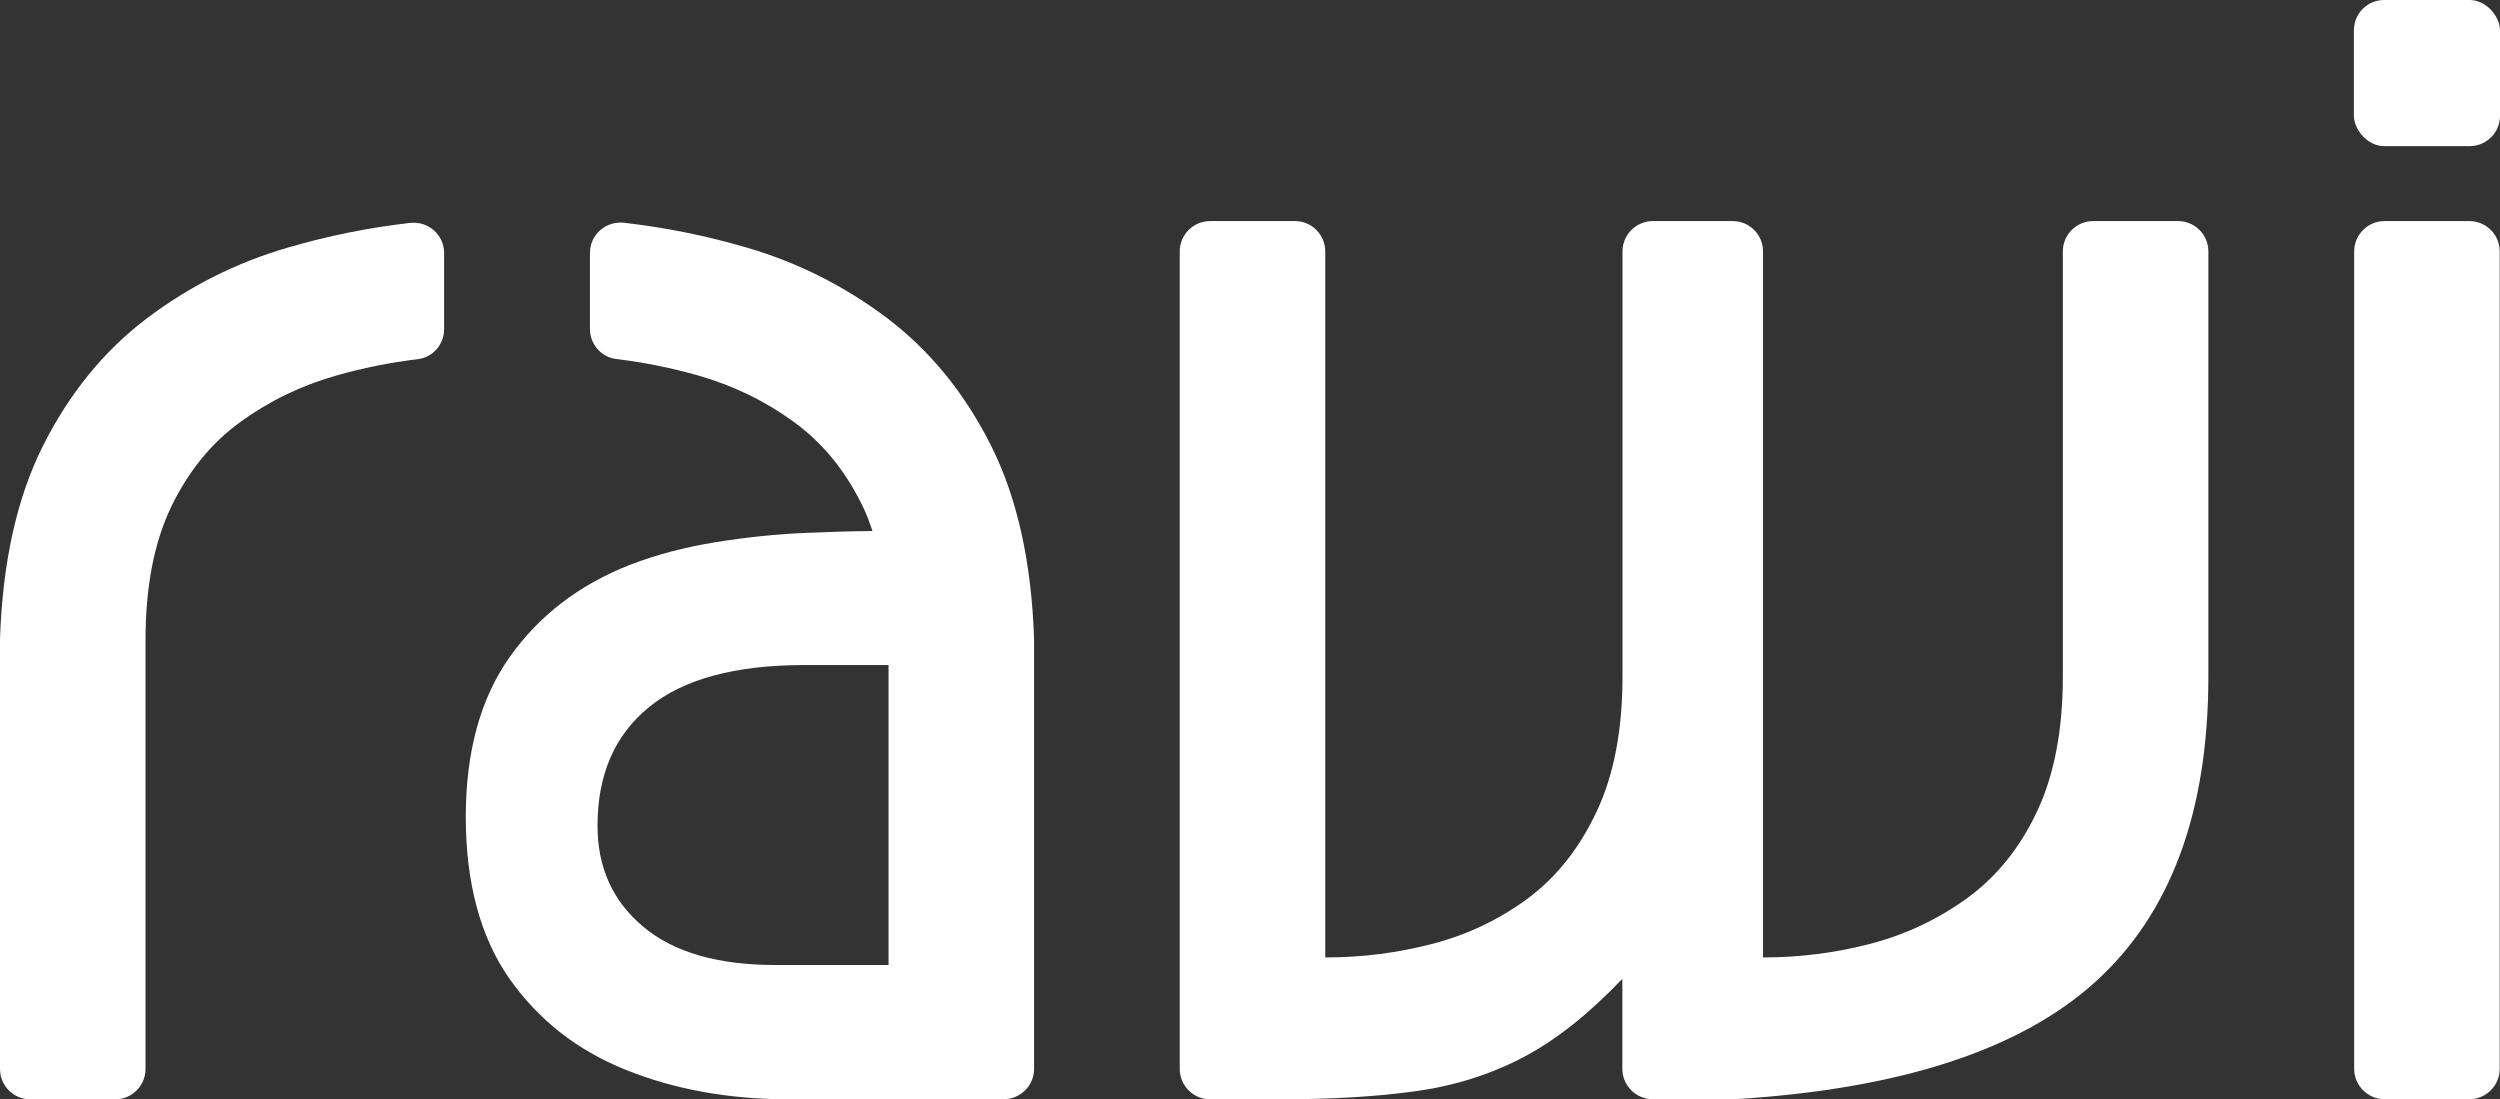 <?xml version="1.0" encoding="UTF-8"?>
<svg id="Layer_2" data-name="Layer 2" xmlns="http://www.w3.org/2000/svg" viewBox="0 0 165.1 72.59">
  <rect x="0" y="0" width="165.1" height="72.59" fill="#333333" stroke="none"/>
  <defs>
    <style>
      .cls-1 {
        fill: #fff;
      }
    </style>
  </defs>
  <g id="Layer_1-2" data-name="Layer 1">
    <g>
      <g>
        <path class="cls-1" d="M29.33,16.71v5.03c0,1-.74,1.86-1.74,1.98-1.83.22-3.62.58-5.38,1.08-2.32.66-4.43,1.68-6.34,3.07-1.91,1.38-3.42,3.24-4.56,5.59-1.13,2.35-1.7,5.29-1.7,8.82v28.32c0,1.1-.9,2-2,2H2c-1.1,0-2-.9-2-2v-28.4c.17-5.08,1.12-9.35,2.86-12.8,1.74-3.45,4.02-6.24,6.83-8.37,2.82-2.13,5.92-3.69,9.32-4.68,2.67-.78,5.36-1.32,8.08-1.63,1.19-.13,2.24.79,2.24,1.99Z"/>
        <path class="cls-1" d="M77.91,70.59V16.6c0-1.1.9-2,2-2h5.61c1.1,0,2,.9,2,2v46.63c2.43,0,4.8-.3,7.12-.91,2.32-.61,4.42-1.62,6.3-3.02,1.88-1.41,3.38-3.31,4.51-5.72,1.13-2.4,1.7-5.37,1.7-8.91v-28.07c0-1.1.9-2,2-2h5.28c1.1,0,2,.9,2,2v46.63c2.43,0,4.8-.3,7.12-.91,2.32-.61,4.45-1.62,6.38-3.02,1.93-1.41,3.47-3.31,4.6-5.72,1.13-2.4,1.7-5.37,1.7-8.91v-28.07c0-1.1.9-2,2-2h5.61c1.1,0,2,.9,2,2v28.07c0,8.95-2.49,15.67-7.46,20.17-4.97,4.5-12.9,7.08-23.78,7.75h-5.46c-1.1,0-2-.9-2-2v-5.95c-2.21,2.32-4.39,4.05-6.54,5.18-2.15,1.13-4.51,1.88-7.08,2.24-2.57.36-5.59.54-9.07.54h-4.54c-1.1,0-2-.9-2-2Z"/>
        <path class="cls-1" d="M155.47,70.59V16.6c0-1.1.9-2,2-2h5.61c1.1,0,2,.9,2,2v53.99c0,1.1-.9,2-2,2h-5.61c-1.1,0-2-.9-2-2Z"/>
        <path class="cls-1" d="M66.29,72.59c1.1,0,2-.9,2-2v-28.4c-.17-5.08-1.12-9.35-2.86-12.8-1.74-3.45-4.02-6.24-6.83-8.37-2.82-2.13-5.92-3.69-9.32-4.68-2.67-.78-5.36-1.32-8.08-1.63-1.19-.13-2.24.79-2.24,1.99v5.03c0,1,.74,1.86,1.74,1.98,1.83.22,3.62.58,5.38,1.08,2.32.66,4.43,1.68,6.34,3.07,1.91,1.38,3.42,3.24,4.56,5.59.25.51.45,1.06.64,1.62-1.31.01-2.74.05-4.33.12-1.99.08-4.01.29-6.05.62-2.04.33-3.92.83-5.63,1.49-3.37,1.32-6.02,3.36-7.95,6.09-1.93,2.73-2.9,6.25-2.9,10.56s.95,7.91,2.86,10.65c1.91,2.73,4.47,4.75,7.7,6.05,3.23,1.3,6.83,1.95,10.81,1.95h14.15ZM58.68,43.93v19.8h-7.46c-3.81,0-6.73-.84-8.74-2.53-2.02-1.69-3.02-3.91-3.02-6.67,0-3.37,1.13-5.98,3.4-7.83,2.26-1.85,5.69-2.78,10.27-2.78h5.55Z"/>
      </g>
      <rect class="cls-1" x="155.45" width="9.65" height="9.65" rx="2" ry="2"/>
    </g>
  </g>
</svg>